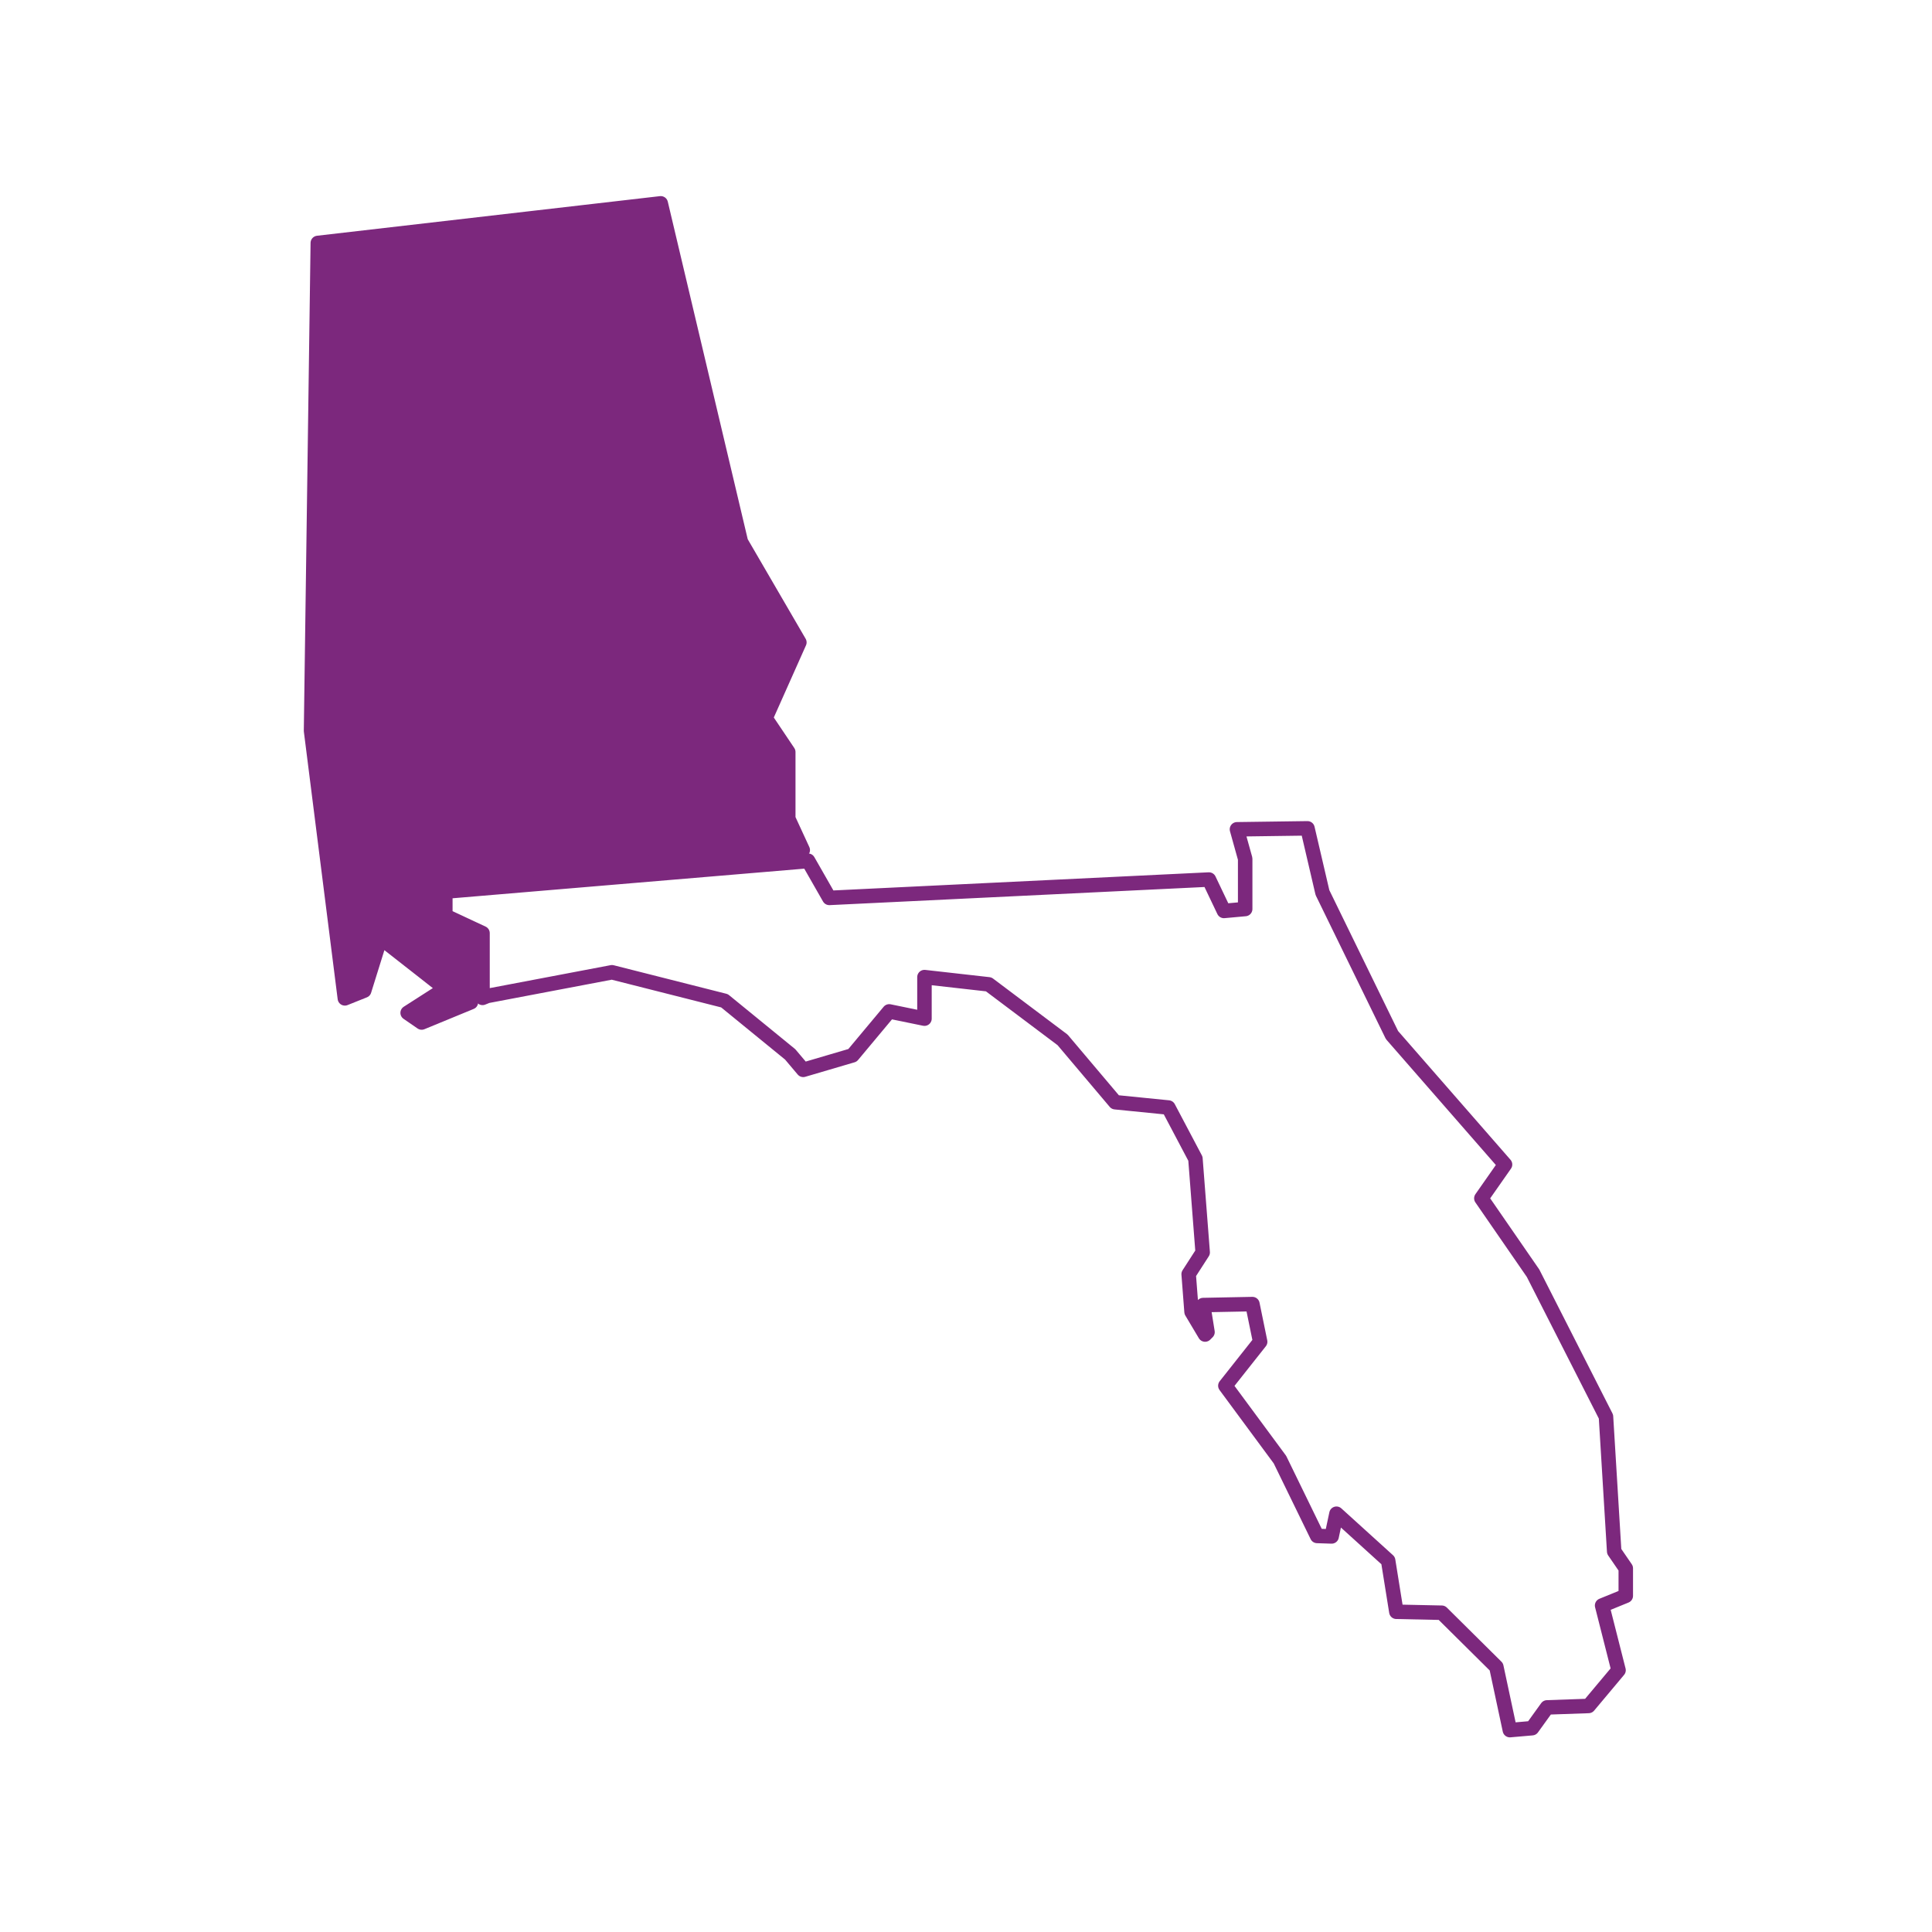 <?xml version="1.0" encoding="utf-8"?>
<!-- Generator: Adobe Illustrator 25.2.3, SVG Export Plug-In . SVG Version: 6.00 Build 0)  -->
<svg version="1.1" id="Layer_1" xmlns="http://www.w3.org/2000/svg" xmlns:xlink="http://www.w3.org/1999/xlink" x="0px" y="0px"
	 viewBox="0 0 400 400" style="enable-background:new 0 0 400 400;" xml:space="preserve">
<style type="text/css">
	.st0{fill:#7C287D;stroke:#7C287D;stroke-width:3;stroke-linecap:round;stroke-linejoin:round;stroke-miterlimit:10;}
	.st1{fill:none;stroke:#7C287D;stroke-width:3;stroke-linecap:round;stroke-linejoin:round;stroke-miterlimit:10;}
</style>
<polygon class="st0" points="97.5,207.5 87.3,211.7 84.4,209.7 92.2,204.7 78.8,194.2 75.4,205.1 71.4,206.7 64.4,151.3 65.8,50.3 
	136.8,42.1 153.4,112.2 165.5,133 158.5,148.7 163.2,155.7 163.2,169.5 166.2,176 89.8,182.4 89.8,191.1 97.5,194.7 "/>
<polygon class="st1" points="273.8,184.8 288.1,214.1 288.2,214.3 311.6,241.1 306.7,248.1 317.4,263.6 332.5,293.3 334.2,321.2 
	336.6,324.7 336.6,330.4 331.7,332.4 335.1,345.8 328.9,353.2 320.3,353.5 317.2,357.8 312.6,358.2 309.8,345.1 298.5,333.9 
	289.1,333.7 287.4,323.1 276.7,313.4 275.7,318.1 272.7,318 265,302.2 253.7,286.9 260.9,277.8 259.3,270 249.1,270.2 250,275.8 
	249.5,276.3 246.7,271.6 246.1,263.8 249,259.3 247.5,239.9 241.9,229.3 230.9,228.2 220,215.3 204.7,203.8 191.4,202.3 
	191.4,210.9 184.1,209.4 176.5,218.5 166.3,221.5 163.6,218.3 150,207.2 126.7,201.3 100.9,206.2 99.9,206.6 99.9,193.2 92.2,189.6 
	92.2,184.6 167,178.3 167.3,178.2 171.7,185.9 250.3,182.1 253.4,188.6 257.8,188.2 257.8,177.8 256.1,171.7 270.7,171.5 "/>
</svg>
